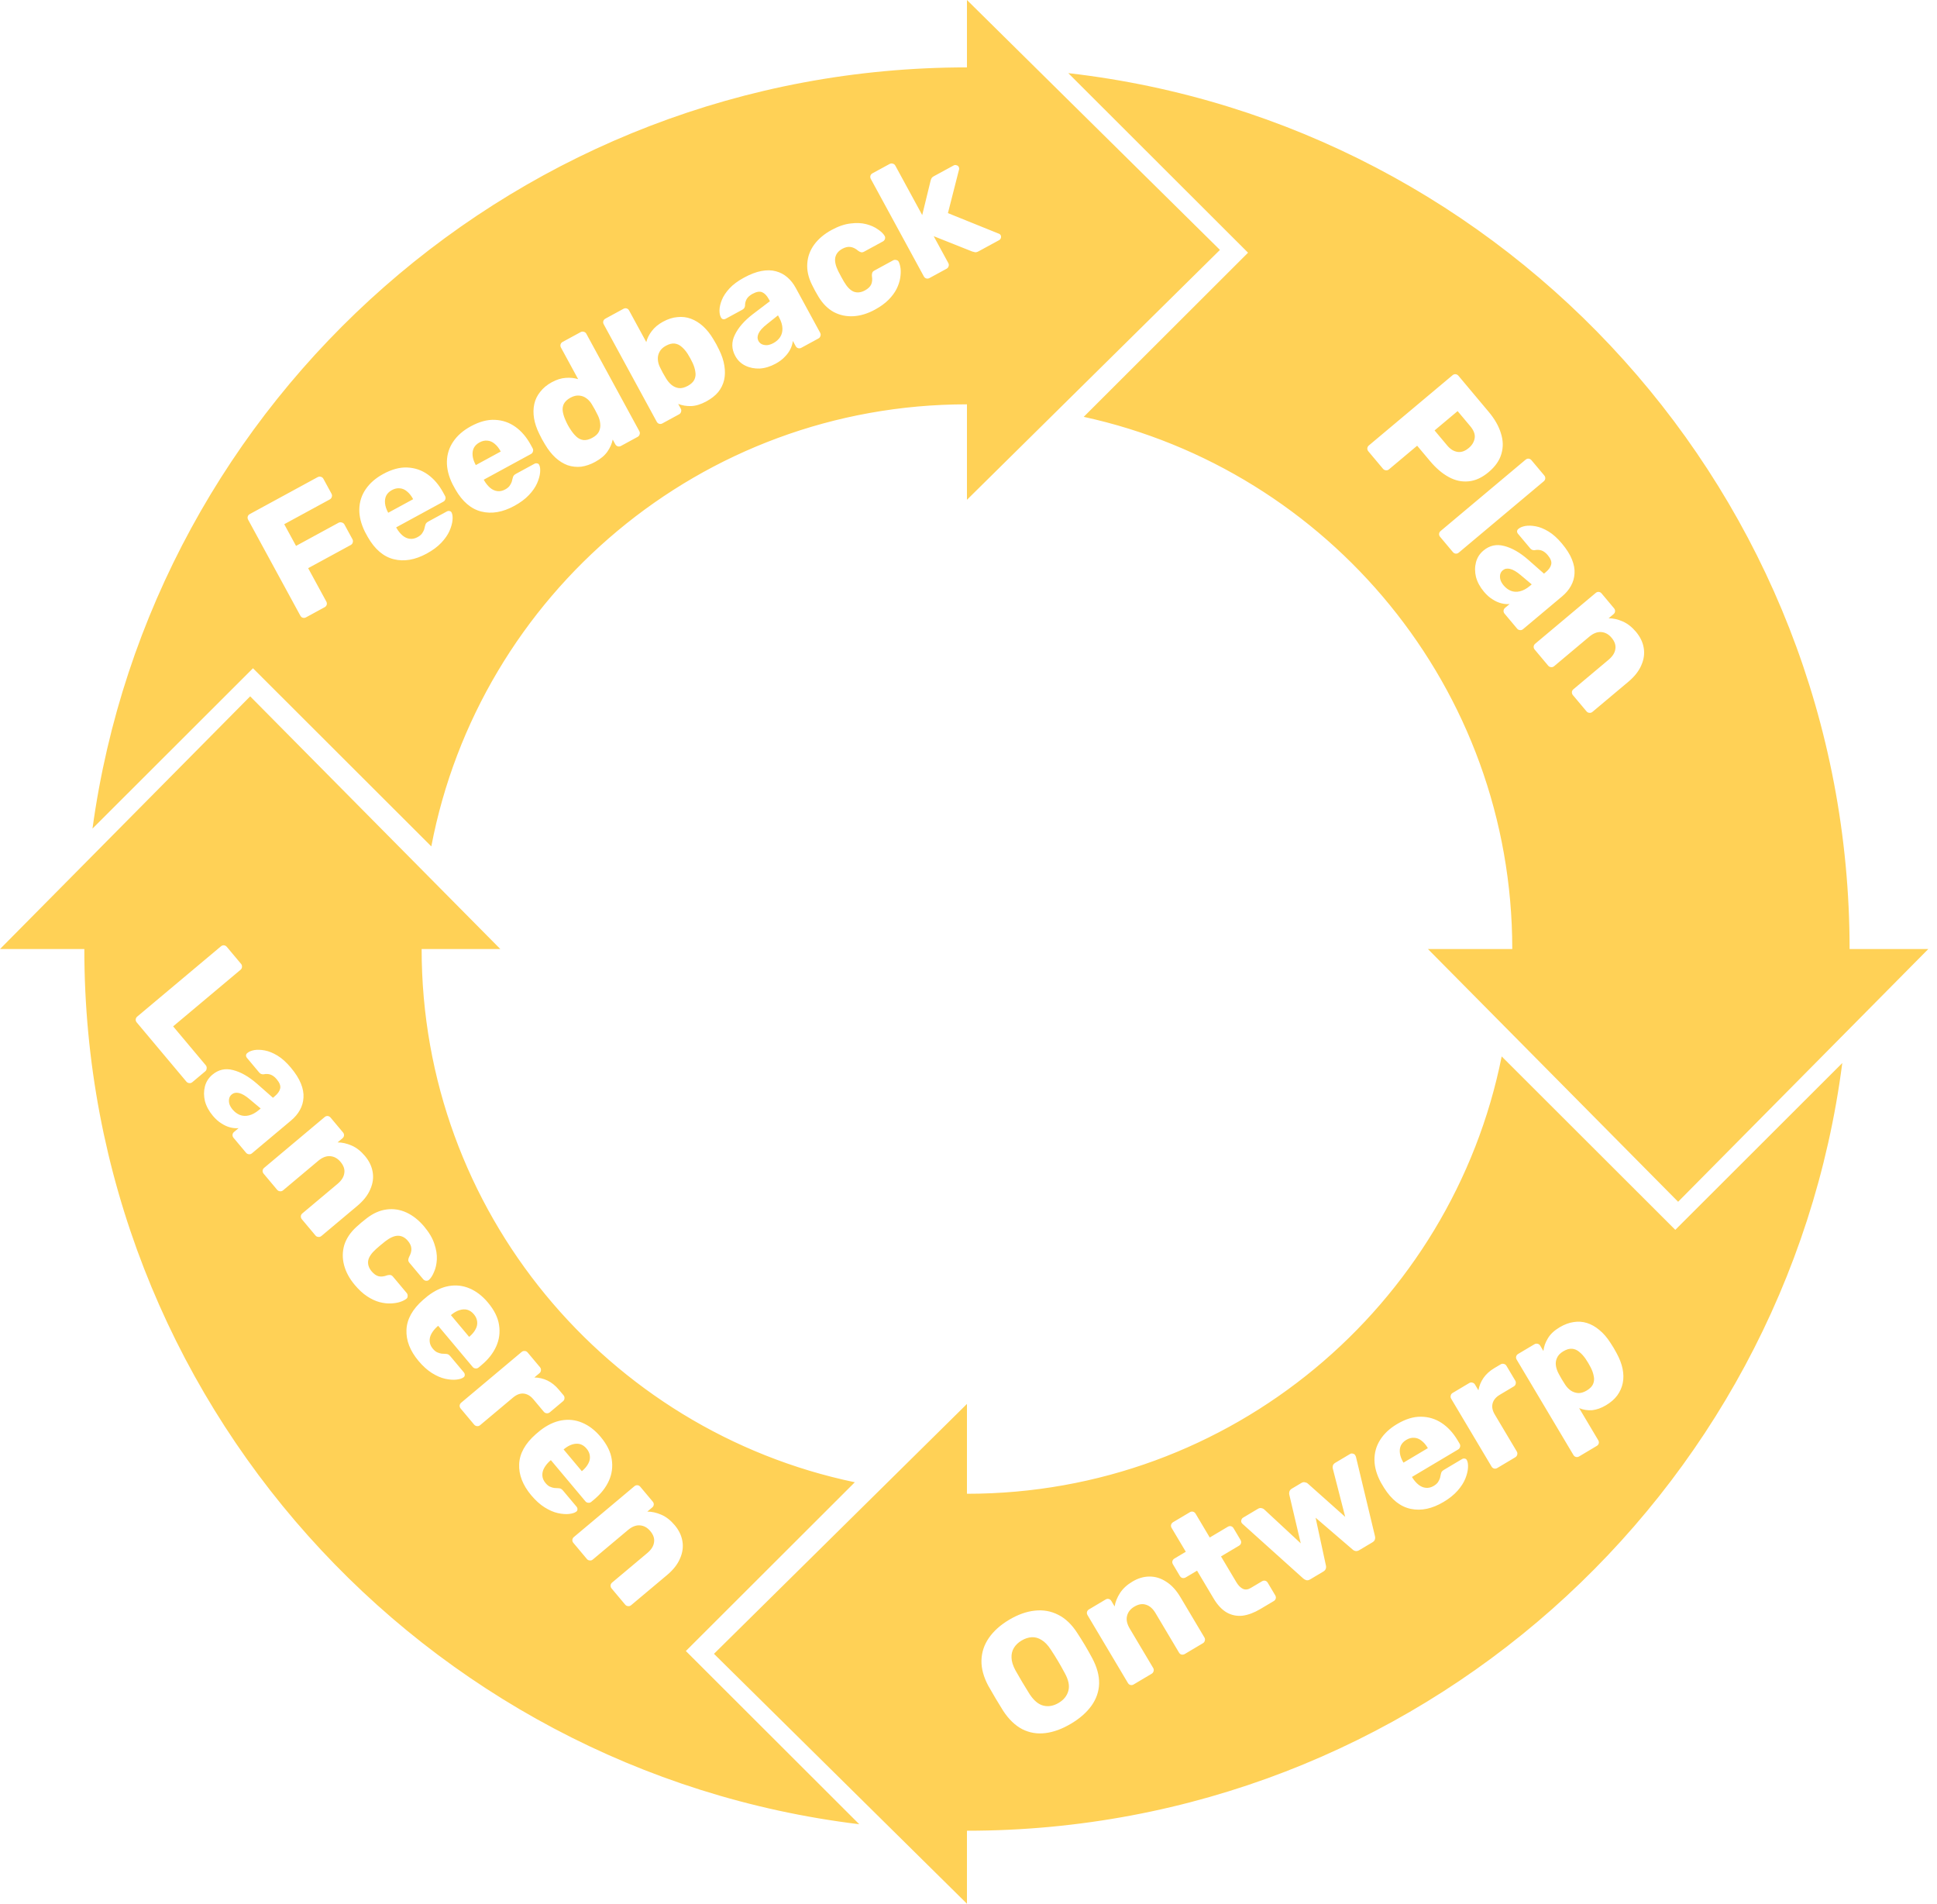 <svg width="173" height="170" viewBox="0 0 173 170" fill="none" xmlns="http://www.w3.org/2000/svg">
<path fill-rule="evenodd" clip-rule="evenodd" d="M86.362 44.631L108.957 22.316L86.362 0V6.018C46.479 6.018 13.514 35.598 8.261 73.991L22.595 59.675L38.522 75.582C42.814 53.1 62.601 36.106 86.362 36.106V44.631ZM96.791 37.224L111.467 22.566L95.412 6.531C134.687 11.014 165.193 44.324 165.193 84.749L172.222 84.749L149.879 107.316L127.535 84.749H135.066C135.066 61.46 118.678 41.993 96.791 37.224ZM7.532 84.749C7.532 124.979 37.743 158.162 76.743 162.901L61.257 147.434L76.347 132.363C54.253 127.75 37.658 108.185 37.658 84.749H44.687L22.344 62.183L0 84.749H7.532ZM134.121 94.336C129.663 116.61 109.975 133.392 86.362 133.392V125.369L63.767 147.684L86.362 170L86.362 163.481C126.445 163.481 159.541 133.603 164.54 94.929L149.627 109.823L134.121 94.336ZM82.73 24.864C82.825 24.893 82.921 24.88 83.018 24.828L84.546 23.996C84.634 23.948 84.692 23.877 84.72 23.782C84.757 23.682 84.749 23.584 84.696 23.488L83.391 21.09L86.835 22.46C86.917 22.484 87.003 22.506 87.093 22.525C87.178 22.535 87.287 22.505 87.418 22.433L89.224 21.451C89.311 21.403 89.367 21.339 89.391 21.257C89.419 21.162 89.412 21.075 89.369 20.996C89.331 20.926 89.257 20.875 89.149 20.843L84.663 19.032L85.643 15.185C85.664 15.14 85.671 15.09 85.665 15.037C85.659 14.983 85.646 14.939 85.627 14.904C85.584 14.825 85.517 14.776 85.427 14.756C85.341 14.723 85.258 14.729 85.179 14.772L83.414 15.732C83.3 15.794 83.224 15.864 83.186 15.942C83.148 16.019 83.12 16.103 83.101 16.193L82.366 19.205L79.965 14.791C79.912 14.695 79.834 14.635 79.73 14.612C79.635 14.584 79.544 14.594 79.456 14.641L77.928 15.473C77.831 15.525 77.769 15.599 77.741 15.694C77.713 15.789 77.725 15.885 77.777 15.982L82.509 24.678C82.562 24.774 82.635 24.837 82.73 24.864ZM78.137 27.654C77.487 28.008 76.847 28.202 76.218 28.237C75.588 28.273 75.002 28.148 74.46 27.862C73.921 27.563 73.467 27.105 73.096 26.486C73.011 26.351 72.911 26.177 72.796 25.966C72.677 25.747 72.583 25.564 72.516 25.419C72.193 24.764 72.055 24.133 72.101 23.527C72.142 22.913 72.349 22.351 72.72 21.841C73.101 21.327 73.616 20.893 74.266 20.539C74.872 20.209 75.438 20.015 75.964 19.957C76.485 19.889 76.951 19.909 77.362 20.015C77.773 20.122 78.119 20.276 78.398 20.476C78.683 20.663 78.884 20.855 79.002 21.053C79.059 21.136 79.071 21.232 79.039 21.34C79.002 21.44 78.94 21.514 78.852 21.561L77.179 22.472C77.082 22.524 76.996 22.543 76.919 22.528C76.843 22.513 76.758 22.473 76.667 22.409C76.413 22.194 76.172 22.075 75.943 22.052C75.723 22.023 75.485 22.079 75.23 22.217C74.879 22.408 74.669 22.671 74.6 23.004C74.54 23.333 74.63 23.739 74.87 24.223C75.053 24.579 75.222 24.891 75.379 25.159C75.66 25.632 75.952 25.929 76.256 26.048C76.569 26.162 76.901 26.124 77.252 25.933C77.524 25.785 77.709 25.61 77.805 25.41C77.9 25.21 77.923 24.948 77.871 24.623C77.867 24.511 77.88 24.419 77.909 24.346C77.937 24.273 78 24.211 78.097 24.158L79.77 23.248C79.858 23.2 79.956 23.192 80.064 23.224C80.168 23.247 80.24 23.305 80.279 23.398C80.351 23.552 80.403 23.752 80.434 23.997C80.46 24.233 80.449 24.506 80.402 24.817C80.354 25.127 80.247 25.453 80.08 25.794C79.917 26.122 79.677 26.446 79.362 26.766C79.046 27.085 78.638 27.382 78.137 27.654ZM67.851 32.91C68.324 32.88 68.798 32.736 69.272 32.478C69.615 32.291 69.889 32.085 70.096 31.858C70.317 31.636 70.486 31.402 70.602 31.156C70.719 30.911 70.789 30.673 70.812 30.444L71.063 30.905C71.116 31.002 71.19 31.064 71.285 31.092C71.38 31.12 71.475 31.108 71.572 31.056L73.1 30.224C73.188 30.176 73.246 30.105 73.274 30.01C73.311 29.91 73.303 29.812 73.251 29.715L71.071 25.71C70.861 25.323 70.608 25.006 70.313 24.756C70.013 24.498 69.672 24.32 69.288 24.221C68.913 24.118 68.487 24.11 68.012 24.198C67.536 24.286 67.013 24.486 66.442 24.797C65.897 25.093 65.467 25.412 65.153 25.754C64.838 26.096 64.612 26.435 64.476 26.771C64.34 27.107 64.268 27.414 64.26 27.691C64.256 27.955 64.296 28.167 64.382 28.325C64.417 28.409 64.477 28.467 64.563 28.5C64.644 28.524 64.734 28.509 64.83 28.457L66.306 27.654C66.446 27.577 66.525 27.461 66.542 27.303C66.539 27.089 66.586 26.892 66.683 26.715C66.788 26.532 66.964 26.374 67.21 26.24C67.561 26.049 67.848 26.001 68.071 26.096C68.293 26.191 68.491 26.397 68.663 26.713L68.763 26.897L67.252 28.044C66.481 28.634 65.941 29.253 65.632 29.899C65.318 30.536 65.331 31.167 65.671 31.791C65.881 32.177 66.18 32.464 66.566 32.652C66.953 32.84 67.381 32.926 67.851 32.91ZM69.673 30.108C69.528 30.323 69.329 30.5 69.074 30.639C68.898 30.734 68.726 30.794 68.557 30.818C68.383 30.833 68.223 30.811 68.078 30.754C67.933 30.696 67.82 30.593 67.738 30.444C67.633 30.25 67.635 30.033 67.743 29.792C67.855 29.538 68.098 29.263 68.472 28.968L69.485 28.161L69.585 28.346C69.776 28.697 69.875 29.025 69.881 29.329C69.891 29.619 69.822 29.879 69.673 30.108ZM63.094 35.839C62.603 36.107 62.144 36.248 61.72 36.263C61.304 36.273 60.921 36.208 60.572 36.068L60.801 36.489C60.854 36.586 60.862 36.684 60.825 36.784C60.797 36.879 60.739 36.95 60.651 36.998L59.162 37.808C59.066 37.861 58.97 37.873 58.875 37.845C58.78 37.817 58.706 37.754 58.654 37.658L53.922 28.962C53.869 28.865 53.857 28.769 53.885 28.674C53.913 28.579 53.975 28.506 54.072 28.453L55.68 27.578C55.776 27.526 55.872 27.514 55.967 27.542C56.062 27.57 56.136 27.632 56.188 27.729L57.722 30.548C57.809 30.205 57.972 29.877 58.212 29.565C58.456 29.239 58.793 28.958 59.223 28.724C59.662 28.485 60.089 28.35 60.505 28.317C60.923 28.271 61.326 28.32 61.711 28.463C62.096 28.607 62.458 28.831 62.795 29.137C63.132 29.443 63.439 29.829 63.714 30.294C63.814 30.456 63.902 30.607 63.978 30.747C64.05 30.879 64.129 31.035 64.216 31.216C64.466 31.717 64.626 32.199 64.696 32.662C64.77 33.112 64.762 33.537 64.673 33.938C64.579 34.331 64.404 34.688 64.146 35.011C63.884 35.324 63.534 35.6 63.094 35.839ZM61.422 34.461C61.721 34.298 61.92 34.11 62.02 33.896C62.12 33.682 62.148 33.451 62.104 33.202C62.068 32.948 61.99 32.689 61.869 32.425C61.738 32.143 61.59 31.871 61.424 31.608C61.268 31.363 61.093 31.156 60.899 30.988C60.714 30.816 60.505 30.714 60.271 30.681C60.037 30.649 59.771 30.714 59.472 30.877C59.2 31.025 59.01 31.208 58.901 31.427C58.787 31.637 58.739 31.862 58.756 32.103C58.769 32.336 58.831 32.564 58.941 32.788C59.023 32.96 59.107 33.125 59.193 33.283C59.279 33.441 59.374 33.605 59.479 33.776C59.617 34.009 59.78 34.204 59.969 34.364C60.158 34.523 60.376 34.62 60.624 34.656C60.866 34.684 61.133 34.618 61.422 34.461ZM51.895 41.677C52.309 41.622 52.727 41.48 53.149 41.251C53.641 40.983 54.008 40.675 54.251 40.327C54.494 39.978 54.651 39.619 54.724 39.25L54.953 39.671C55.006 39.768 55.08 39.83 55.174 39.858C55.269 39.886 55.365 39.874 55.462 39.822L56.951 39.011C57.038 38.964 57.096 38.892 57.124 38.797C57.161 38.698 57.153 38.599 57.101 38.503L52.369 29.807C52.316 29.71 52.238 29.65 52.135 29.627C52.04 29.599 51.948 29.609 51.861 29.657L50.253 30.531C50.156 30.584 50.094 30.658 50.066 30.753C50.038 30.847 50.05 30.943 50.103 31.04L51.637 33.859C51.293 33.751 50.925 33.712 50.532 33.743C50.135 33.766 49.716 33.897 49.277 34.136C48.856 34.365 48.514 34.648 48.253 34.984C47.987 35.311 47.809 35.675 47.72 36.076C47.631 36.477 47.624 36.903 47.697 37.352C47.771 37.802 47.928 38.268 48.169 38.752C48.251 38.924 48.33 39.08 48.407 39.221C48.478 39.352 48.566 39.504 48.671 39.675C48.956 40.157 49.269 40.555 49.611 40.87C49.949 41.176 50.31 41.401 50.695 41.544C51.085 41.674 51.484 41.718 51.895 41.677ZM53.497 38.534C53.397 38.748 53.198 38.936 52.899 39.098C52.61 39.256 52.343 39.321 52.101 39.294C51.867 39.262 51.658 39.159 51.473 38.987C51.288 38.814 51.117 38.605 50.961 38.36C50.786 38.102 50.638 37.83 50.516 37.543C50.395 37.279 50.313 37.022 50.268 36.773C50.224 36.524 50.252 36.293 50.352 36.079C50.46 35.86 50.66 35.672 50.949 35.514C51.23 35.361 51.492 35.299 51.735 35.326C51.973 35.345 52.188 35.427 52.381 35.572C52.569 35.709 52.728 35.885 52.856 36.099C52.955 36.261 53.048 36.422 53.134 36.58C53.22 36.738 53.307 36.907 53.394 37.087C53.514 37.33 53.585 37.575 53.607 37.825C53.638 38.07 53.601 38.306 53.497 38.534ZM122.214 40.305C122.143 40.22 122.112 40.129 122.121 40.03C122.13 39.932 122.176 39.847 122.26 39.776L129.729 33.509C129.814 33.438 129.905 33.407 130.004 33.416C130.102 33.425 130.187 33.471 130.258 33.555L132.957 36.773C133.491 37.408 133.854 38.044 134.047 38.678C134.254 39.314 134.271 39.926 134.099 40.514C133.934 41.11 133.552 41.658 132.954 42.16C132.365 42.655 131.766 42.929 131.158 42.982C130.556 43.043 129.964 42.913 129.382 42.593C128.806 42.28 128.251 41.805 127.718 41.169L126.57 39.802L124.054 41.913C123.969 41.984 123.875 42.011 123.77 41.995C123.671 41.986 123.586 41.94 123.516 41.856L122.214 40.305ZM128.127 38.437L129.255 39.781C129.531 40.111 129.834 40.3 130.163 40.351C130.499 40.408 130.839 40.293 131.184 40.003C131.475 39.759 131.65 39.469 131.707 39.133C131.765 38.798 131.633 38.438 131.312 38.055L130.184 36.711L128.127 38.437ZM128.624 47.943C128.553 47.859 128.522 47.768 128.531 47.669C128.539 47.57 128.586 47.486 128.67 47.415L136.254 41.051C136.338 40.981 136.43 40.95 136.528 40.958C136.627 40.967 136.711 41.013 136.782 41.098L137.92 42.453C137.991 42.538 138.022 42.629 138.013 42.728C138.004 42.827 137.958 42.911 137.874 42.982L130.29 49.346C130.206 49.416 130.114 49.447 130.016 49.439C129.917 49.43 129.832 49.383 129.762 49.299L128.624 47.943ZM131.825 51.526C131.949 51.983 132.184 52.419 132.531 52.833C132.781 53.132 133.038 53.36 133.301 53.518C133.563 53.69 133.826 53.809 134.09 53.874C134.354 53.94 134.601 53.962 134.83 53.939L134.427 54.276C134.343 54.347 134.297 54.432 134.288 54.531C134.279 54.629 134.311 54.721 134.381 54.805L135.5 56.138C135.564 56.214 135.645 56.257 135.744 56.266C135.849 56.282 135.944 56.255 136.028 56.184L139.521 53.253C139.858 52.97 140.12 52.659 140.305 52.321C140.499 51.975 140.606 51.605 140.626 51.209C140.653 50.821 140.576 50.403 140.395 49.954C140.215 49.505 139.915 49.032 139.497 48.534C139.099 48.059 138.701 47.701 138.303 47.461C137.905 47.22 137.528 47.066 137.172 47C136.816 46.933 136.501 46.923 136.227 46.97C135.967 47.019 135.769 47.1 135.631 47.216C135.555 47.266 135.51 47.337 135.495 47.428C135.488 47.513 135.519 47.597 135.59 47.681L136.67 48.968C136.773 49.091 136.903 49.145 137.06 49.13C137.27 49.084 137.472 49.092 137.665 49.151C137.865 49.218 138.055 49.359 138.235 49.574C138.492 49.88 138.596 50.152 138.547 50.389C138.498 50.626 138.336 50.86 138.06 51.091L137.899 51.226L136.476 49.973C135.744 49.334 135.03 48.928 134.336 48.753C133.649 48.572 133.033 48.71 132.49 49.167C132.152 49.45 131.93 49.799 131.823 50.216C131.715 50.632 131.716 51.069 131.825 51.526ZM134.933 52.756C134.693 52.657 134.48 52.496 134.294 52.274C134.165 52.121 134.073 51.963 134.016 51.802C133.967 51.635 133.956 51.474 133.983 51.32C134.011 51.167 134.09 51.035 134.22 50.926C134.389 50.784 134.602 50.743 134.859 50.801C135.131 50.86 135.448 51.044 135.812 51.352L136.804 52.185L136.643 52.32C136.336 52.577 136.035 52.738 135.738 52.805C135.455 52.872 135.187 52.856 134.933 52.756ZM137.07 58.009C136.999 57.925 136.968 57.833 136.977 57.735C136.985 57.636 137.032 57.551 137.116 57.481L142.517 52.949C142.601 52.878 142.692 52.847 142.791 52.856C142.89 52.864 142.974 52.911 143.045 52.995L144.154 54.317C144.224 54.401 144.255 54.492 144.247 54.591C144.238 54.69 144.192 54.774 144.108 54.845L143.671 55.211C144.075 55.211 144.493 55.304 144.924 55.491C145.355 55.678 145.753 55.99 146.12 56.426C146.493 56.871 146.721 57.345 146.805 57.849C146.895 58.361 146.825 58.877 146.595 59.396C146.379 59.916 145.991 60.411 145.432 60.881L142.226 63.571C142.142 63.641 142.047 63.669 141.942 63.652C141.844 63.644 141.762 63.601 141.698 63.524L140.483 62.077C140.419 62 140.388 61.908 140.39 61.802C140.398 61.704 140.445 61.619 140.529 61.548L143.666 58.916C144.026 58.614 144.228 58.294 144.272 57.958C144.329 57.622 144.217 57.285 143.934 56.949C143.671 56.634 143.359 56.465 142.999 56.441C142.653 56.418 142.3 56.557 141.94 56.859L138.803 59.491C138.719 59.562 138.624 59.589 138.519 59.573C138.421 59.564 138.339 59.522 138.275 59.445L137.07 58.009ZM93.365 154.763C94.103 154.673 94.867 154.393 95.657 153.922C96.448 153.452 97.059 152.914 97.49 152.308C97.921 151.703 98.146 151.045 98.166 150.335C98.18 149.616 97.972 148.856 97.541 148.053C97.338 147.674 97.127 147.299 96.907 146.929C96.687 146.56 96.456 146.191 96.214 145.823C95.728 145.065 95.161 144.524 94.514 144.199C93.862 143.866 93.16 143.742 92.409 143.829C91.666 143.91 90.908 144.181 90.134 144.641C89.352 145.107 88.748 145.647 88.323 146.261C87.897 146.875 87.675 147.548 87.657 148.28C87.642 148.999 87.848 149.755 88.274 150.549C88.49 150.932 88.708 151.309 88.928 151.678C89.148 152.048 89.372 152.415 89.601 152.779C90.101 153.54 90.67 154.086 91.308 154.416C91.942 154.737 92.627 154.853 93.365 154.763ZM95.416 150.994C95.296 151.438 95.008 151.795 94.553 152.066C94.097 152.337 93.646 152.42 93.199 152.313C92.752 152.207 92.336 151.861 91.952 151.275C91.719 150.902 91.502 150.548 91.303 150.213C91.103 149.877 90.9 149.527 90.694 149.161C90.471 148.747 90.354 148.374 90.343 148.043C90.327 147.703 90.4 147.404 90.56 147.146C90.72 146.888 90.947 146.671 91.239 146.498C91.54 146.319 91.842 146.22 92.145 146.202C92.449 146.185 92.742 146.266 93.024 146.447C93.31 146.615 93.582 146.895 93.839 147.289C94.071 147.64 94.287 147.983 94.487 148.318C94.686 148.653 94.89 149.015 95.097 149.403C95.438 150.015 95.544 150.545 95.416 150.994ZM101.251 150.419C101.157 150.475 101.062 150.491 100.966 150.466C100.87 150.442 100.794 150.383 100.737 150.288L97.132 144.23C97.076 144.135 97.059 144.04 97.084 143.944C97.108 143.848 97.168 143.772 97.262 143.716L98.745 142.834C98.839 142.777 98.934 142.761 99.03 142.786C99.126 142.81 99.202 142.87 99.259 142.964L99.55 143.454C99.615 143.055 99.774 142.657 100.028 142.262C100.281 141.867 100.653 141.523 101.143 141.232C101.641 140.935 102.146 140.786 102.657 140.784C103.177 140.778 103.674 140.93 104.15 141.24C104.629 141.537 105.055 141.999 105.429 142.626L107.569 146.222C107.625 146.317 107.637 146.415 107.604 146.516C107.58 146.612 107.524 146.685 107.438 146.736L105.814 147.703C105.728 147.754 105.633 147.77 105.529 147.751C105.433 147.726 105.357 147.667 105.3 147.572L103.206 144.053C102.966 143.65 102.683 143.399 102.357 143.302C102.035 143.191 101.685 143.248 101.307 143.473C100.955 143.683 100.738 143.963 100.656 144.314C100.577 144.652 100.658 145.023 100.899 145.427L102.993 148.946C103.049 149.04 103.061 149.138 103.028 149.239C103.004 149.335 102.948 149.408 102.863 149.46L101.251 150.419ZM110.981 144.279C111.487 144.21 112.015 144.013 112.565 143.685L113.764 142.972C113.858 142.916 113.918 142.839 113.942 142.744C113.966 142.648 113.951 142.552 113.894 142.458L113.227 141.336C113.171 141.242 113.094 141.182 112.999 141.158C112.903 141.134 112.807 141.15 112.713 141.206L111.72 141.797C111.454 141.955 111.214 141.982 111 141.876C110.786 141.771 110.592 141.572 110.418 141.28L109.052 138.986L110.664 138.027C110.758 137.97 110.818 137.894 110.842 137.798C110.866 137.702 110.85 137.607 110.794 137.513L110.173 136.469C110.116 136.374 110.04 136.315 109.944 136.29C109.848 136.266 109.753 136.282 109.659 136.338L108.047 137.297L106.782 135.17C106.725 135.076 106.649 135.016 106.553 134.992C106.457 134.968 106.362 134.983 106.268 135.04L104.772 135.93C104.686 135.981 104.627 136.057 104.594 136.158C104.57 136.254 104.586 136.349 104.642 136.444L105.908 138.57L104.902 139.169C104.808 139.225 104.744 139.304 104.711 139.405C104.687 139.501 104.703 139.596 104.759 139.691L105.38 140.735C105.437 140.829 105.513 140.889 105.609 140.913C105.713 140.932 105.813 140.914 105.907 140.857L106.913 140.259L108.386 142.734C108.738 143.327 109.135 143.748 109.575 143.999C110.009 144.24 110.478 144.334 110.981 144.279ZM117.022 141.033C116.893 141.109 116.781 141.135 116.685 141.111C116.589 141.087 116.496 141.038 116.405 140.963L110.997 136.1C110.954 136.067 110.92 136.029 110.895 135.987C110.849 135.909 110.84 135.827 110.87 135.739C110.894 135.644 110.945 135.573 111.022 135.526L112.35 134.736C112.462 134.67 112.566 134.649 112.662 134.673C112.766 134.692 112.845 134.727 112.898 134.777L116.175 137.819L115.148 133.455C115.13 133.385 115.133 133.301 115.157 133.205C115.185 133.096 115.259 133.005 115.379 132.934L116.23 132.427C116.35 132.356 116.461 132.336 116.562 132.369C116.667 132.389 116.745 132.423 116.798 132.473L120.145 135.456L119.033 131.125C119.015 131.055 119.018 130.972 119.042 130.876C119.075 130.775 119.147 130.691 119.259 130.625L120.587 129.834C120.664 129.788 120.746 129.78 120.834 129.81C120.925 129.825 120.993 129.872 121.039 129.949C121.065 129.992 121.086 130.038 121.103 130.086L122.799 137.158C122.829 137.268 122.828 137.374 122.795 137.475C122.771 137.571 122.694 137.657 122.565 137.734L121.405 138.424C121.285 138.496 121.172 138.522 121.068 138.503C120.963 138.484 120.87 138.434 120.788 138.355L117.5 135.529L118.416 139.767C118.446 139.877 118.445 139.982 118.412 140.083C118.379 140.184 118.303 140.271 118.182 140.342L117.022 141.033ZM126.008 134.742C126.937 134.934 127.909 134.728 128.923 134.125C129.447 133.813 129.868 133.475 130.187 133.111C130.505 132.746 130.735 132.389 130.875 132.038C131.018 131.673 131.098 131.347 131.112 131.058C131.127 130.77 131.095 130.551 131.017 130.4C130.974 130.309 130.91 130.259 130.825 130.252C130.742 130.231 130.658 130.247 130.572 130.298L128.974 131.249C128.871 131.31 128.801 131.369 128.765 131.426C128.732 131.468 128.703 131.556 128.677 131.688C128.664 131.765 128.643 131.865 128.611 131.988C128.575 132.103 128.514 132.227 128.43 132.358C128.349 132.476 128.222 132.586 128.05 132.689C127.818 132.827 127.585 132.884 127.35 132.861C127.115 132.838 126.898 132.746 126.698 132.586C126.498 132.426 126.319 132.224 126.162 131.98L126.108 131.889L130.233 129.435C130.319 129.383 130.374 129.31 130.399 129.214C130.432 129.113 130.42 129.015 130.364 128.921L130.18 128.611C129.786 127.95 129.311 127.435 128.755 127.068C128.199 126.701 127.582 126.515 126.905 126.511C126.236 126.501 125.523 126.722 124.767 127.172C124.105 127.566 123.602 128.04 123.257 128.594C122.916 129.135 122.749 129.735 122.757 130.393C122.768 131.038 122.963 131.708 123.341 132.402L123.61 132.853C124.28 133.92 125.079 134.55 126.008 134.742ZM127.527 129.317L125.349 130.613L125.334 130.588C125.17 130.313 125.07 130.046 125.033 129.789C124.996 129.532 125.022 129.301 125.11 129.097C125.207 128.888 125.371 128.715 125.603 128.577C125.835 128.439 126.066 128.377 126.296 128.392C126.534 128.401 126.754 128.486 126.954 128.646C127.162 128.801 127.348 129.016 127.512 129.291L127.527 129.317ZM133.728 131.09C133.633 131.147 133.538 131.163 133.442 131.138C133.346 131.114 133.27 131.054 133.214 130.96L129.608 124.902C129.557 124.816 129.544 124.725 129.568 124.629C129.587 124.524 129.644 124.444 129.739 124.388L131.221 123.505C131.316 123.449 131.413 123.437 131.514 123.47C131.61 123.495 131.684 123.55 131.735 123.636L132.042 124.151C132.115 123.747 132.268 123.377 132.499 123.042C132.738 122.701 133.06 122.411 133.464 122.171L134.031 121.833C134.117 121.782 134.208 121.768 134.304 121.793C134.408 121.812 134.489 121.869 134.545 121.963L135.335 123.291C135.386 123.377 135.398 123.475 135.37 123.585C135.346 123.68 135.291 123.754 135.205 123.805L133.955 124.549C133.602 124.759 133.386 125.021 133.306 125.337C133.229 125.638 133.296 125.965 133.506 126.318L135.47 129.617C135.526 129.712 135.537 129.81 135.505 129.911C135.48 130.007 135.421 130.083 135.326 130.139L133.728 131.09ZM140.753 130.104C140.849 130.128 140.944 130.112 141.039 130.056L142.611 129.12C142.706 129.064 142.765 128.988 142.79 128.892C142.814 128.796 142.798 128.7 142.742 128.606L141.039 125.744C141.409 125.897 141.794 125.958 142.196 125.929C142.601 125.885 143.014 125.739 143.435 125.488C143.864 125.232 144.202 124.938 144.446 124.607C144.694 124.261 144.858 123.89 144.936 123.494C145.015 123.099 145.009 122.678 144.918 122.231C144.827 121.785 144.652 121.325 144.393 120.851C144.299 120.674 144.209 120.512 144.122 120.366C144.035 120.22 143.936 120.063 143.825 119.897C143.522 119.426 143.191 119.046 142.834 118.759C142.485 118.466 142.118 118.26 141.732 118.14C141.347 118.02 140.952 117.993 140.549 118.059C140.141 118.115 139.722 118.272 139.292 118.527C138.811 118.814 138.461 119.144 138.242 119.519C138.017 119.885 137.886 120.261 137.847 120.645L137.563 120.168C137.506 120.073 137.426 120.016 137.322 119.997C137.226 119.973 137.135 119.986 137.049 120.037L135.592 120.904C135.498 120.96 135.438 121.036 135.414 121.132C135.389 121.228 135.405 121.323 135.462 121.418L140.525 129.925C140.581 130.02 140.657 130.079 140.753 130.104ZM142.286 123.588C142.195 123.805 142.003 124.001 141.711 124.175C141.444 124.333 141.192 124.408 140.954 124.399C140.71 124.381 140.492 124.307 140.298 124.178C140.1 124.04 139.932 123.866 139.796 123.656C139.685 123.489 139.584 123.329 139.492 123.174C139.4 123.019 139.309 122.858 139.221 122.689C139.091 122.452 139.006 122.212 138.966 121.968C138.926 121.725 138.956 121.491 139.056 121.269C139.151 121.038 139.34 120.838 139.624 120.669C139.916 120.495 140.18 120.42 140.415 120.443C140.649 120.466 140.863 120.56 141.054 120.725C141.254 120.886 141.437 121.085 141.603 121.324C141.778 121.58 141.937 121.847 142.078 122.123C142.209 122.383 142.298 122.639 142.343 122.891C142.397 123.138 142.378 123.37 142.286 123.588ZM12.214 91.305C12.143 91.22 12.112 91.129 12.121 91.03C12.13 90.932 12.176 90.847 12.26 90.776L19.729 84.509C19.814 84.438 19.905 84.407 20.004 84.416C20.102 84.425 20.187 84.471 20.258 84.555L21.53 86.072C21.595 86.149 21.622 86.236 21.614 86.335C21.612 86.441 21.568 86.53 21.484 86.6L15.463 91.653L18.375 95.123C18.445 95.207 18.473 95.302 18.456 95.407C18.454 95.513 18.411 95.602 18.327 95.672L17.178 96.636C17.093 96.707 16.999 96.734 16.894 96.718C16.795 96.71 16.71 96.663 16.64 96.579L12.214 91.305ZM18.304 98.329C18.427 98.787 18.662 99.222 19.009 99.636C19.26 99.935 19.517 100.163 19.78 100.321C20.042 100.493 20.305 100.612 20.569 100.678C20.832 100.743 21.079 100.765 21.308 100.742L20.906 101.08C20.822 101.15 20.775 101.235 20.767 101.334C20.758 101.432 20.789 101.524 20.86 101.608L21.978 102.941C22.042 103.018 22.124 103.06 22.223 103.069C22.328 103.085 22.422 103.058 22.506 102.987L26 100.056C26.337 99.773 26.598 99.463 26.784 99.124C26.977 98.779 27.084 98.408 27.105 98.013C27.132 97.625 27.055 97.206 26.874 96.757C26.693 96.309 26.394 95.835 25.976 95.337C25.577 94.862 25.179 94.504 24.782 94.264C24.384 94.023 24.007 93.87 23.651 93.803C23.294 93.736 22.98 93.727 22.706 93.773C22.446 93.822 22.247 93.904 22.109 94.019C22.034 94.07 21.989 94.14 21.974 94.231C21.966 94.316 21.998 94.4 22.069 94.484L23.148 95.771C23.251 95.894 23.381 95.948 23.539 95.933C23.749 95.888 23.95 95.895 24.144 95.954C24.344 96.021 24.534 96.162 24.714 96.377C24.971 96.683 25.075 96.955 25.026 97.192C24.977 97.429 24.814 97.663 24.538 97.895L24.378 98.03L22.954 96.776C22.222 96.138 21.509 95.731 20.814 95.556C20.127 95.376 19.512 95.513 18.968 95.97C18.631 96.253 18.409 96.602 18.301 97.019C18.194 97.435 18.195 97.872 18.304 98.329ZM21.412 99.559C21.172 99.46 20.959 99.299 20.772 99.077C20.644 98.924 20.551 98.767 20.494 98.606C20.445 98.438 20.434 98.277 20.462 98.124C20.489 97.97 20.568 97.838 20.699 97.729C20.867 97.588 21.08 97.546 21.338 97.604C21.609 97.663 21.927 97.847 22.29 98.156L23.282 98.988L23.121 99.123C22.815 99.38 22.513 99.542 22.216 99.608C21.934 99.675 21.666 99.659 21.412 99.559ZM23.548 104.812C23.478 104.728 23.447 104.636 23.455 104.538C23.464 104.439 23.51 104.354 23.595 104.284L28.995 99.752C29.079 99.681 29.171 99.65 29.269 99.659C29.368 99.668 29.453 99.714 29.523 99.798L30.632 101.12C30.703 101.204 30.734 101.295 30.725 101.394C30.717 101.493 30.67 101.577 30.586 101.648L30.149 102.014C30.554 102.014 30.972 102.108 31.402 102.294C31.833 102.481 32.232 102.793 32.598 103.23C32.971 103.674 33.199 104.148 33.283 104.652C33.373 105.164 33.303 105.68 33.073 106.199C32.857 106.72 32.47 107.215 31.911 107.684L28.705 110.374C28.62 110.445 28.526 110.472 28.421 110.455C28.322 110.447 28.241 110.404 28.176 110.328L26.962 108.88C26.897 108.803 26.866 108.712 26.868 108.605C26.877 108.507 26.923 108.422 27.008 108.351L30.145 105.719C30.505 105.417 30.706 105.098 30.75 104.761C30.808 104.425 30.695 104.089 30.413 103.752C30.149 103.438 29.837 103.268 29.477 103.244C29.132 103.221 28.779 103.36 28.419 103.662L25.282 106.295C25.198 106.365 25.103 106.393 24.998 106.376C24.899 106.368 24.818 106.325 24.753 106.248L23.548 104.812ZM30.73 112.974C30.89 113.585 31.207 114.173 31.683 114.74C32.049 115.177 32.42 115.518 32.797 115.764C33.172 116.01 33.537 116.18 33.891 116.275C34.259 116.371 34.599 116.411 34.913 116.396C35.227 116.381 35.497 116.337 35.723 116.265C35.957 116.186 36.143 116.095 36.279 115.994C36.362 115.937 36.405 115.856 36.407 115.75C36.417 115.637 36.39 115.542 36.325 115.466L35.101 114.006C35.03 113.922 34.956 113.873 34.88 113.859C34.803 113.845 34.71 113.851 34.601 113.877C34.293 113.992 34.031 114.023 33.816 113.968C33.601 113.914 33.393 113.768 33.194 113.531C32.937 113.224 32.834 112.906 32.884 112.577C32.94 112.256 33.173 111.91 33.581 111.542C33.812 111.335 34.084 111.106 34.397 110.857C34.824 110.525 35.204 110.356 35.538 110.35C35.879 110.351 36.177 110.505 36.434 110.812C36.621 111.034 36.722 111.256 36.738 111.477C36.761 111.706 36.692 111.966 36.532 112.257C36.487 112.36 36.465 112.45 36.465 112.529C36.466 112.607 36.501 112.688 36.572 112.772L37.796 114.231C37.861 114.308 37.945 114.354 38.05 114.371C38.163 114.381 38.254 114.35 38.325 114.278C38.494 114.122 38.643 113.887 38.77 113.571C38.911 113.257 38.993 112.888 39.016 112.464C39.038 112.04 38.965 111.58 38.796 111.082C38.634 110.578 38.331 110.062 37.888 109.533C37.412 108.966 36.885 108.548 36.305 108.277C35.732 108.014 35.14 107.923 34.529 108.004C33.927 108.08 33.336 108.34 32.757 108.786C32.628 108.882 32.468 109.01 32.277 109.17C32.093 109.324 31.943 109.457 31.827 109.567C31.294 110.053 30.935 110.59 30.749 111.177C30.577 111.765 30.57 112.364 30.73 112.974ZM37.38 121.529C36.621 120.625 36.262 119.699 36.303 118.752C36.343 117.804 36.836 116.914 37.782 116.081L38.184 115.744C38.809 115.259 39.438 114.959 40.073 114.844C40.721 114.731 41.34 114.799 41.929 115.049C42.531 115.301 43.08 115.721 43.575 116.311C44.141 116.985 44.473 117.653 44.571 118.315C44.676 118.984 44.591 119.623 44.318 120.23C44.045 120.838 43.613 121.39 43.023 121.884L42.748 122.116C42.663 122.187 42.569 122.214 42.464 122.198C42.365 122.189 42.284 122.146 42.219 122.07L39.134 118.393L39.054 118.46C38.838 118.654 38.667 118.863 38.541 119.086C38.415 119.309 38.359 119.539 38.374 119.774C38.389 120.01 38.483 120.231 38.657 120.438C38.786 120.591 38.915 120.698 39.044 120.759C39.188 120.821 39.319 120.861 39.438 120.879C39.565 120.89 39.667 120.895 39.746 120.895C39.88 120.9 39.971 120.915 40.019 120.94C40.08 120.967 40.149 121.026 40.227 121.118L41.422 122.543C41.486 122.62 41.515 122.7 41.507 122.785C41.514 122.87 41.476 122.942 41.393 122.998C41.256 123.1 41.045 123.166 40.758 123.198C40.471 123.23 40.136 123.204 39.753 123.121C39.384 123.039 38.994 122.87 38.584 122.614C38.173 122.358 37.772 121.996 37.38 121.529ZM40.272 117.438L41.901 119.38L41.924 119.361C42.169 119.155 42.352 118.937 42.471 118.706C42.597 118.483 42.646 118.253 42.617 118.016C42.594 117.787 42.496 117.569 42.323 117.362C42.149 117.155 41.951 117.021 41.73 116.959C41.514 116.904 41.283 116.916 41.035 116.994C40.786 117.071 40.54 117.213 40.295 117.419L40.272 117.438ZM41.053 125.51C41.045 125.609 41.076 125.701 41.147 125.785L42.342 127.21C42.413 127.294 42.497 127.34 42.596 127.349C42.701 127.365 42.796 127.338 42.88 127.267L45.822 124.799C46.136 124.536 46.448 124.417 46.758 124.444C47.082 124.473 47.376 124.644 47.639 124.958L48.574 126.073C48.639 126.149 48.72 126.192 48.819 126.201C48.931 126.21 49.026 126.183 49.103 126.119L50.286 125.126C50.37 125.055 50.414 124.967 50.416 124.86C50.424 124.762 50.397 124.674 50.332 124.597L49.908 124.092C49.606 123.732 49.268 123.461 48.893 123.279C48.525 123.105 48.136 123.014 47.725 123.006L48.184 122.621C48.261 122.557 48.303 122.475 48.312 122.376C48.328 122.271 48.301 122.177 48.23 122.092L47.122 120.771C47.051 120.687 46.962 120.644 46.856 120.641C46.758 120.633 46.67 120.661 46.593 120.725L41.193 125.257C41.108 125.327 41.062 125.412 41.053 125.51ZM47.445 133.525C46.687 132.621 46.328 131.695 46.368 130.747C46.408 129.8 46.901 128.91 47.847 128.077L48.249 127.739C48.874 127.254 49.504 126.955 50.138 126.84C50.787 126.726 51.406 126.794 51.994 127.045C52.597 127.296 53.146 127.717 53.641 128.307C54.206 128.981 54.538 129.649 54.636 130.31C54.741 130.98 54.657 131.618 54.384 132.226C54.111 132.834 53.679 133.385 53.089 133.88L52.813 134.112C52.729 134.182 52.634 134.209 52.529 134.193C52.431 134.185 52.349 134.142 52.285 134.065L49.2 130.388L49.119 130.456C48.903 130.65 48.733 130.859 48.607 131.082C48.481 131.305 48.425 131.534 48.44 131.77C48.455 132.005 48.549 132.227 48.723 132.433C48.851 132.587 48.98 132.694 49.11 132.755C49.253 132.817 49.385 132.857 49.504 132.874C49.631 132.885 49.733 132.891 49.811 132.891C49.946 132.895 50.037 132.91 50.084 132.936C50.146 132.962 50.215 133.022 50.292 133.114L51.488 134.539C51.552 134.615 51.58 134.696 51.573 134.78C51.58 134.866 51.541 134.937 51.459 134.994C51.322 135.095 51.11 135.162 50.823 135.194C50.537 135.226 50.202 135.2 49.819 135.117C49.45 135.035 49.06 134.866 48.649 134.61C48.239 134.354 47.837 133.992 47.445 133.525ZM50.337 129.434L51.967 131.376L51.99 131.356C52.235 131.151 52.417 130.932 52.537 130.702C52.663 130.478 52.711 130.248 52.682 130.012C52.66 129.782 52.562 129.564 52.388 129.358C52.215 129.151 52.017 129.016 51.795 128.954C51.58 128.9 51.348 128.912 51.1 128.989C50.852 129.067 50.605 129.209 50.36 129.414L50.337 129.434ZM51.119 137.506C51.11 137.605 51.141 137.696 51.212 137.78L52.417 139.217C52.481 139.293 52.563 139.336 52.662 139.345C52.767 139.361 52.861 139.334 52.946 139.263L56.083 136.631C56.443 136.329 56.795 136.189 57.141 136.212C57.501 136.237 57.813 136.406 58.076 136.72C58.359 137.057 58.472 137.393 58.414 137.729C58.37 138.066 58.168 138.385 57.808 138.688L54.671 141.32C54.587 141.391 54.541 141.475 54.532 141.574C54.53 141.68 54.561 141.772 54.625 141.848L55.84 143.296C55.904 143.373 55.986 143.415 56.084 143.424C56.19 143.44 56.284 143.413 56.368 143.342L59.574 140.652C60.133 140.183 60.521 139.688 60.737 139.167C60.967 138.648 61.037 138.132 60.947 137.621C60.863 137.116 60.635 136.642 60.262 136.198C59.896 135.761 59.497 135.45 59.066 135.263C58.635 135.076 58.218 134.983 57.813 134.983L58.25 134.616C58.334 134.546 58.38 134.461 58.389 134.362C58.398 134.264 58.367 134.172 58.296 134.088L57.187 132.767C57.116 132.682 57.032 132.636 56.933 132.627C56.834 132.619 56.743 132.65 56.659 132.72L51.258 137.252C51.174 137.323 51.127 137.408 51.119 137.506ZM27.333 55.127C27.236 55.18 27.14 55.192 27.045 55.164C26.951 55.136 26.877 55.074 26.824 54.977L22.164 46.413C22.111 46.316 22.099 46.22 22.127 46.125C22.155 46.03 22.218 45.957 22.314 45.904L28.362 42.613C28.459 42.561 28.554 42.548 28.649 42.577C28.753 42.6 28.831 42.66 28.884 42.756L29.608 44.087C29.66 44.184 29.668 44.282 29.631 44.382C29.604 44.477 29.541 44.55 29.445 44.603L25.386 46.811L26.44 48.748L30.235 46.683C30.331 46.631 30.43 46.623 30.529 46.66C30.633 46.683 30.711 46.743 30.764 46.839L31.481 48.157C31.529 48.245 31.537 48.343 31.504 48.451C31.476 48.546 31.414 48.62 31.317 48.673L27.523 50.737L29.143 53.715C29.196 53.812 29.208 53.908 29.18 54.002C29.152 54.097 29.09 54.171 28.993 54.224L27.333 55.127ZM35.173 49.939C36.093 50.167 37.072 49.999 38.108 49.435C38.644 49.143 39.078 48.822 39.411 48.47C39.743 48.118 39.986 47.77 40.14 47.424C40.297 47.065 40.389 46.742 40.415 46.455C40.441 46.168 40.417 45.947 40.345 45.793C40.306 45.7 40.244 45.649 40.158 45.638C40.077 45.614 39.992 45.626 39.904 45.674L38.271 46.563C38.165 46.62 38.093 46.676 38.055 46.731C38.021 46.773 37.988 46.859 37.956 46.99C37.941 47.066 37.916 47.166 37.88 47.288C37.839 47.401 37.774 47.522 37.684 47.651C37.599 47.765 37.468 47.87 37.292 47.966C37.055 48.095 36.82 48.144 36.586 48.111C36.352 48.079 36.138 47.979 35.944 47.812C35.751 47.644 35.58 47.435 35.433 47.185L35.383 47.093L39.599 44.798C39.687 44.751 39.745 44.679 39.773 44.584C39.809 44.485 39.802 44.386 39.749 44.29L39.577 43.974C39.209 43.297 38.754 42.765 38.213 42.376C37.671 41.988 37.062 41.779 36.385 41.748C35.717 41.714 34.997 41.906 34.224 42.327C33.547 42.695 33.026 43.149 32.66 43.69C32.298 44.217 32.108 44.81 32.091 45.468C32.078 46.113 32.246 46.79 32.598 47.498L32.849 47.959C33.477 49.052 34.252 49.712 35.173 49.939ZM36.9 44.577L34.673 45.788L34.658 45.762C34.506 45.481 34.416 45.211 34.389 44.952C34.362 44.694 34.397 44.464 34.492 44.264C34.597 44.059 34.768 43.892 35.005 43.763C35.242 43.634 35.476 43.581 35.705 43.605C35.942 43.623 36.158 43.716 36.352 43.884C36.554 44.047 36.732 44.269 36.885 44.55L36.9 44.577ZM45.932 45.178C44.895 45.742 43.916 45.91 42.996 45.682C42.075 45.455 41.3 44.795 40.672 43.702L40.421 43.241C40.07 42.533 39.901 41.856 39.914 41.212C39.931 40.553 40.121 39.96 40.483 39.433C40.849 38.892 41.371 38.438 42.047 38.07C42.82 37.65 43.541 37.457 44.208 37.492C44.885 37.522 45.494 37.731 46.036 38.12C46.577 38.508 47.032 39.041 47.4 39.717L47.572 40.033C47.625 40.13 47.633 40.228 47.596 40.328C47.568 40.423 47.51 40.494 47.422 40.542L43.206 42.836L43.256 42.928C43.403 43.178 43.574 43.387 43.768 43.555C43.961 43.722 44.175 43.822 44.409 43.855C44.643 43.887 44.878 43.838 45.115 43.709C45.291 43.614 45.422 43.509 45.507 43.394C45.597 43.265 45.662 43.145 45.703 43.031C45.739 42.909 45.764 42.81 45.78 42.733C45.811 42.602 45.844 42.516 45.878 42.475C45.916 42.42 45.988 42.364 46.094 42.306L47.728 41.417C47.815 41.369 47.9 41.358 47.981 41.382C48.067 41.392 48.129 41.444 48.168 41.536C48.24 41.69 48.264 41.911 48.238 42.198C48.212 42.486 48.12 42.809 47.963 43.168C47.809 43.513 47.566 43.861 47.234 44.213C46.901 44.565 46.467 44.886 45.932 45.178ZM42.496 41.532L44.723 40.32L44.708 40.294C44.555 40.012 44.378 39.79 44.175 39.627C43.981 39.46 43.766 39.366 43.528 39.348C43.299 39.324 43.066 39.377 42.828 39.506C42.591 39.635 42.42 39.802 42.316 40.007C42.22 40.208 42.185 40.437 42.212 40.696C42.239 40.954 42.329 41.224 42.482 41.505L42.496 41.532Z" fill="#FFD156"/>
</svg>
